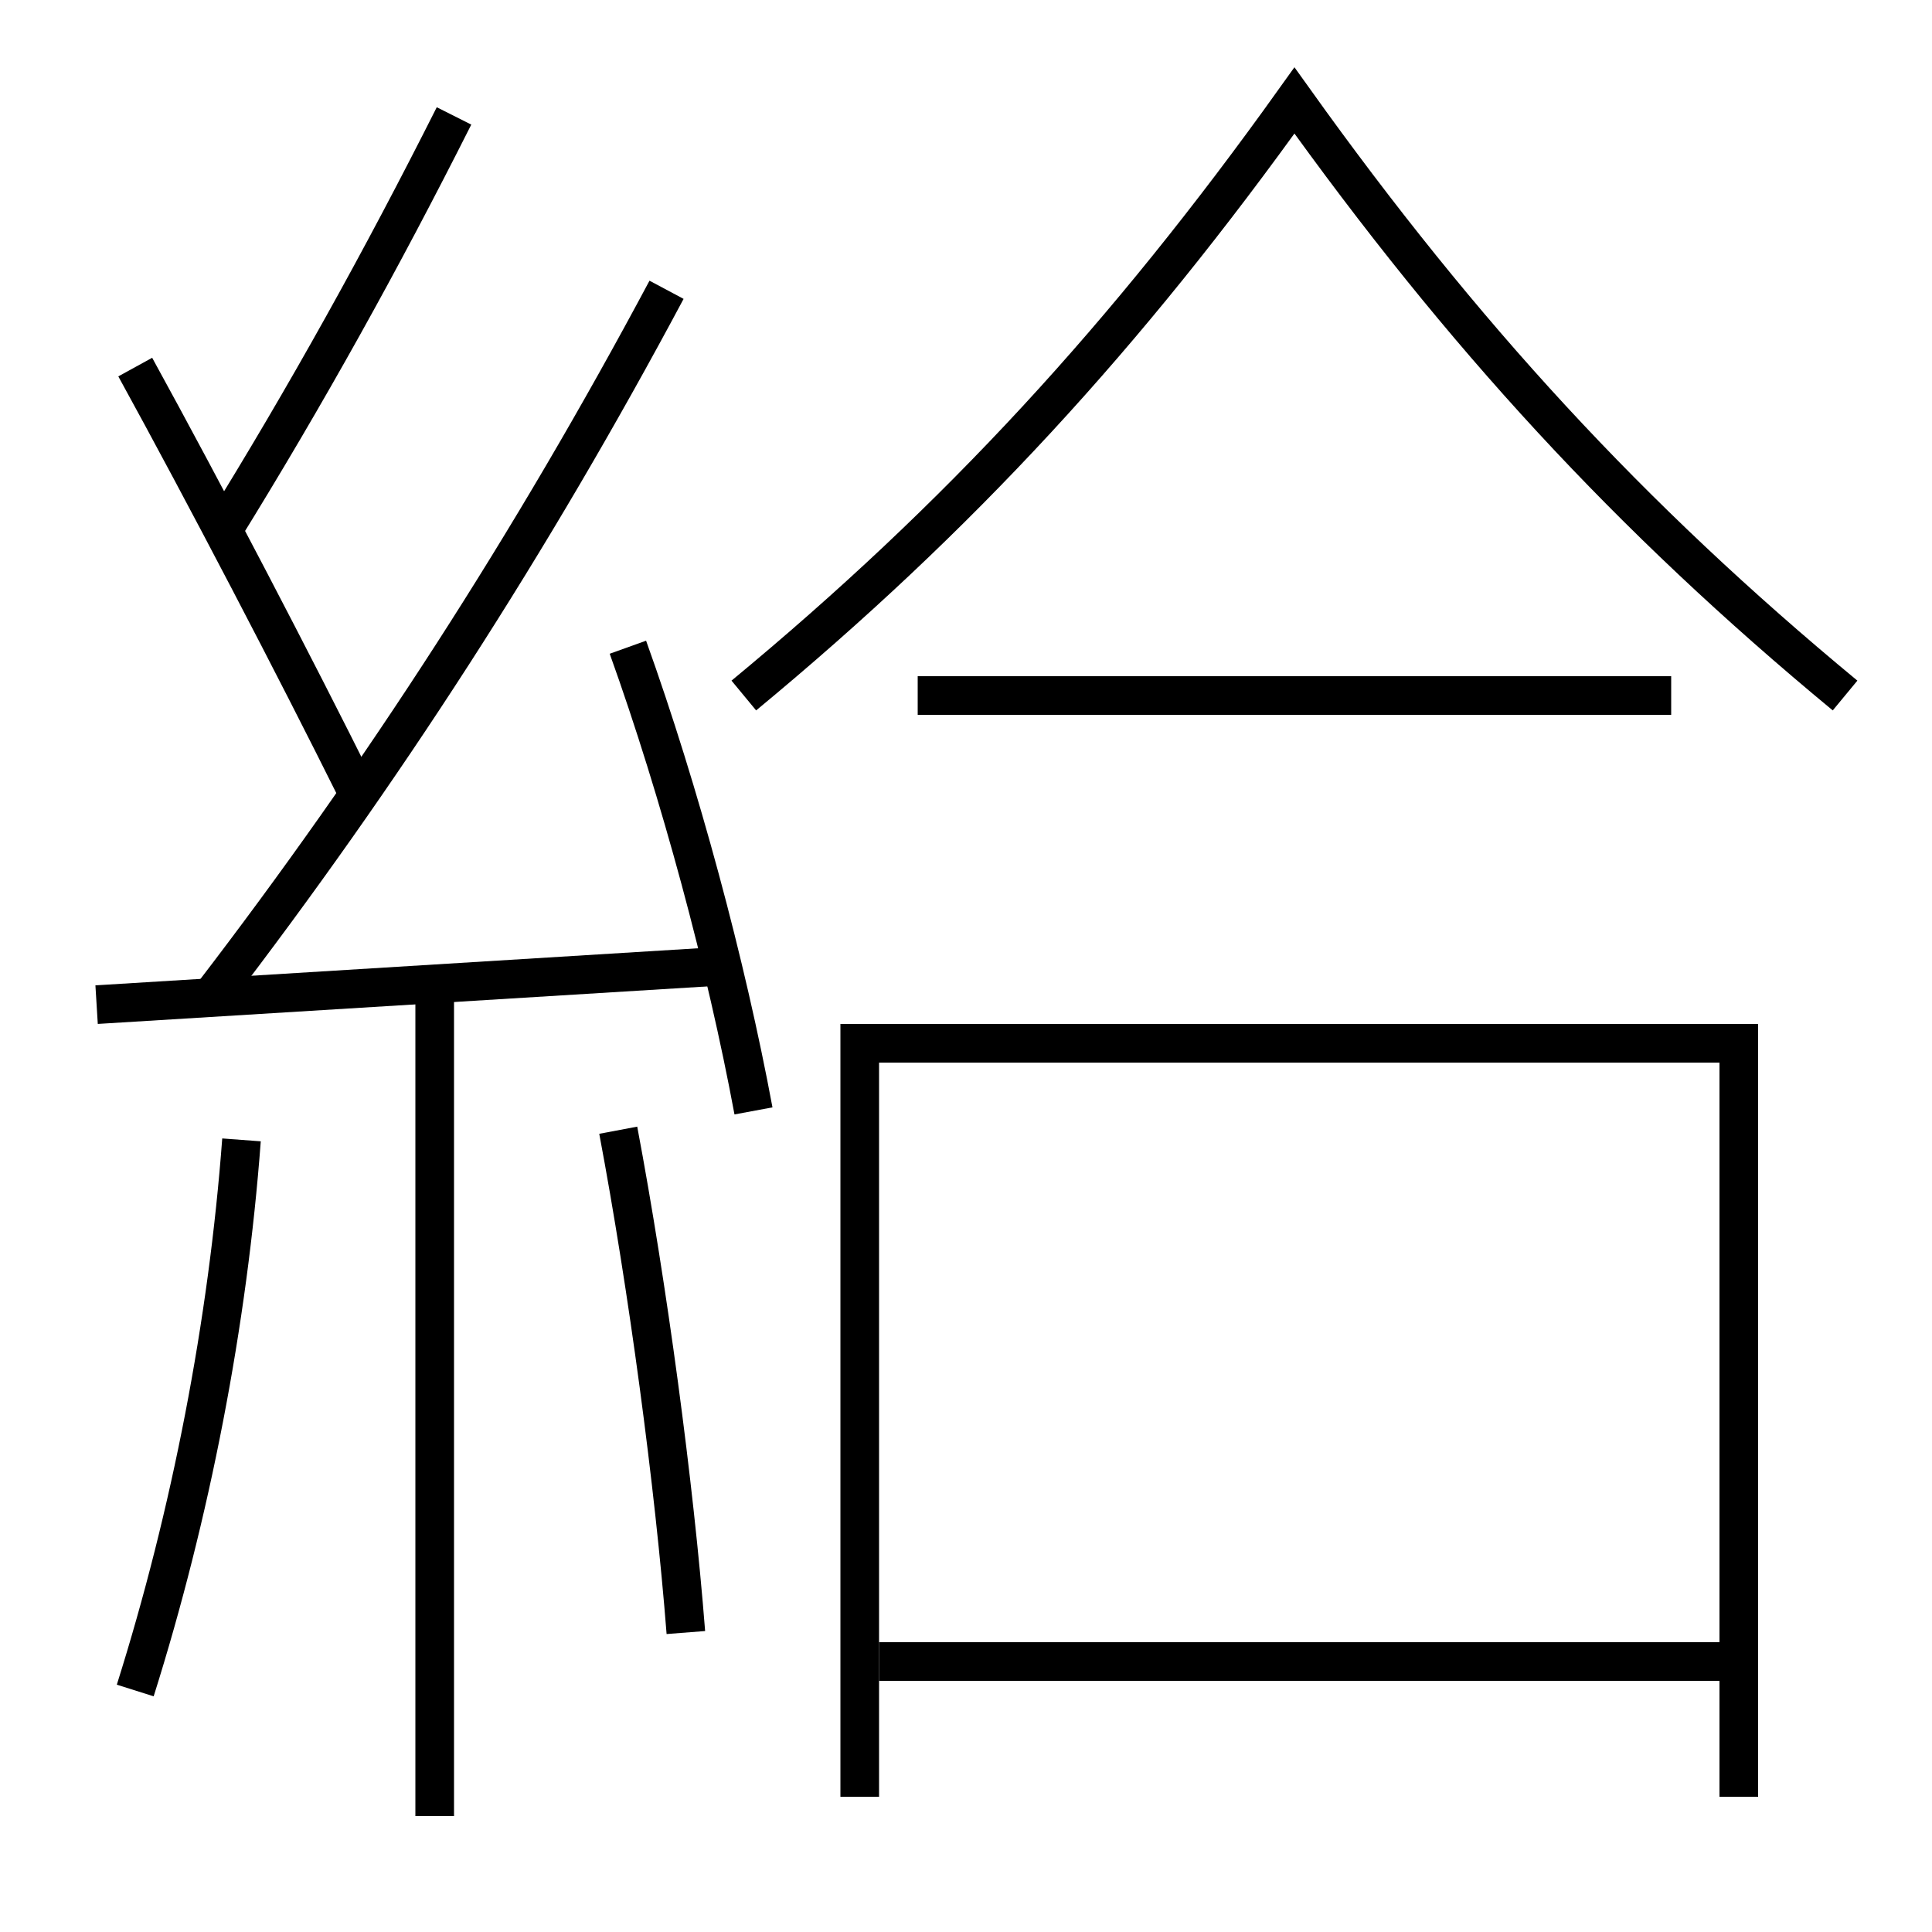 <?xml version='1.0' encoding='utf-8'?>
<svg xmlns="http://www.w3.org/2000/svg" height="100px" version="1.0" viewBox="0 0 100 100" width="100px" x="0px" y="0px">
<line fill="none" stroke="#000000" stroke-width="2" x1="5" x2="37.5" y1="52" y2="50" /><line fill="none" stroke="#000000" stroke-width="2" x1="22.5" x2="22.5" y1="51" y2="94" /><line fill="none" stroke="#000000" stroke-width="2" x1="47.5" x2="86.5" y1="36" y2="36" /><line fill="none" stroke="#000000" stroke-width="2" x1="45.5" x2="89" y1="86" y2="86" /><polyline fill="none" points="90,93 90,54 44.5,54 44.5,93" stroke="#000000" stroke-width="2" /><path d="M39,57.5 c-1.403,-7.545 -3.801,-16.481 -6.5,-24" fill="none" stroke="#000000" stroke-width="2" /><path d="M7,87.5 c2.879,-9.126 4.795,-19.038 5.5,-28.5" fill="none" stroke="#000000" stroke-width="2" /><path d="M35.5,84.5 c-0.596,-7.641 -1.969,-17.879 -3.5,-26" fill="none" stroke="#000000" stroke-width="2" /><path d="M11,51.5 c8.773,-11.431 16.518,-23.412 23.5,-36.5" fill="none" stroke="#000000" stroke-width="2" /><path d="M18.5,41 c-3.258,-6.554 -7.862,-15.377 -11.5,-22" fill="none" stroke="#000000" stroke-width="2" /><path d="M11.5,27.5 c4.367,-7.057 8.246,-14.042 12,-21.5" fill="none" stroke="#000000" stroke-width="2" /><path d="M95.5,36 c-11.157,-9.224 -19.809,-18.646 -28.5,-30.8 c-8.691,12.154 -17.343,21.576 -28.5,30.8" fill="none" stroke="#000000" stroke-width="2" /></svg>